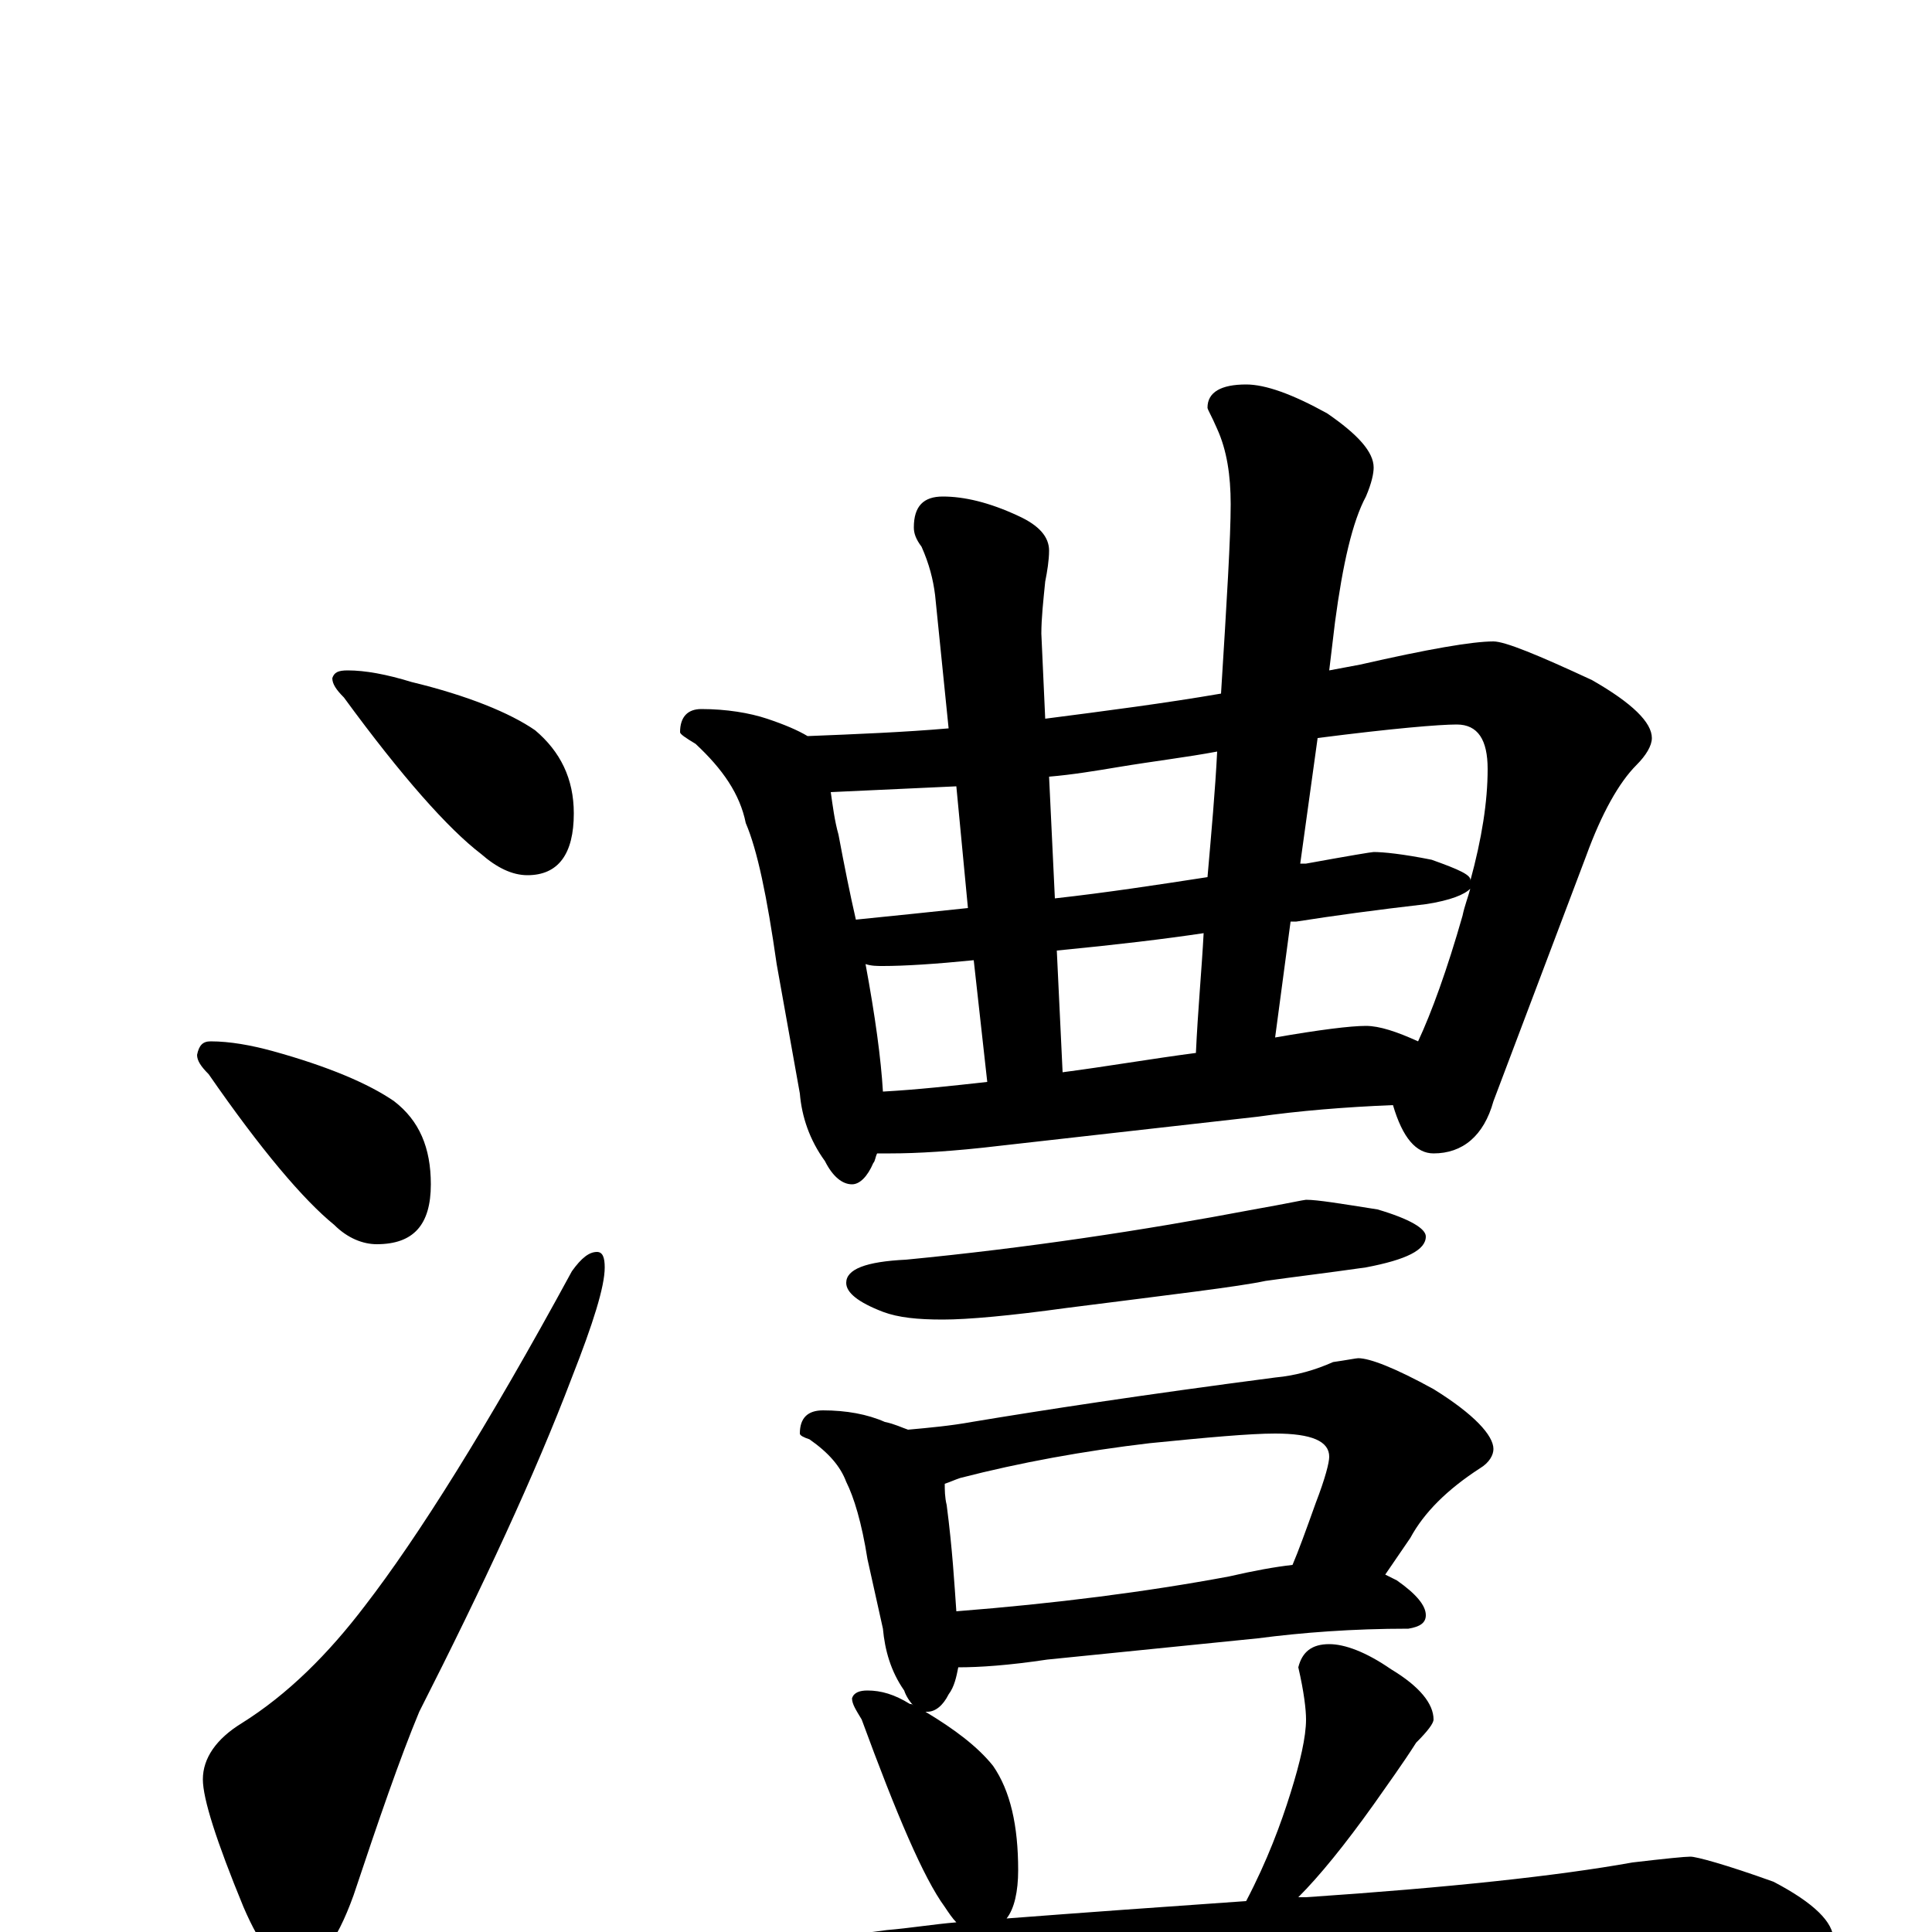 <?xml version="1.0" encoding="utf-8" ?>
<!DOCTYPE svg PUBLIC "-//W3C//DTD SVG 1.1//EN" "http://www.w3.org/Graphics/SVG/1.1/DTD/svg11.dtd">
<svg version="1.1" id="Layer_1" xmlns="http://www.w3.org/2000/svg" xmlns:xlink="http://www.w3.org/1999/xlink" x="0px" y="145px" width="1000px" height="1000px" viewBox="0 0 1000 1000" enable-background="new 0 0 1000 1000" xml:space="preserve">
<g id="Layer_1">
<path id="glyph" transform="matrix(1 0 0 -1 0 1000)" d="M180,653C189,653 200,651 213,647C242,640 264,631 277,622C290,611 297,597 297,579C297,558 289,547 273,547C265,547 257,551 249,558C232,571 208,598 178,639C174,643 172,646 172,649C173,652 175,653 180,653M109,461C119,461 130,459 141,456C170,448 191,439 204,430C217,420 223,406 223,387C223,366 214,356 195,356C188,356 180,359 173,366C157,379 135,405 108,444C104,448 102,451 102,454C103,459 105,461 109,461M309,352C312,352 313,349 313,344C313,334 307,315 296,287C277,237 250,179 217,114C207,90 196,58 183,19C174,-6 164,-19 152,-19C144,-19 135,-8 126,13C112,47 105,69 105,79C105,90 112,100 125,108C149,123 170,144 189,169C216,204 252,261 296,342C301,349 305,352 309,352M363,633C376,633 388,631 397,628C406,625 413,622 418,619C443,620 468,621 491,623l-7,69C483,700 481,708 477,717C474,721 473,724 473,727C473,738 478,743 488,743C499,743 512,740 527,733C538,728 543,722 543,715C543,710 542,704 541,699C540,689 539,680 539,672l2,-44C572,632 603,636 632,641C635,689 637,722 637,739C637,754 635,767 630,778C627,785 625,788 625,789C625,797 632,801 645,801C655,801 669,796 687,786C703,775 711,766 711,758C711,755 710,750 707,743C700,730 695,708 691,678l-3,-25C693,654 699,655 704,656C739,664 762,668 773,668C779,668 796,661 824,648C845,636 855,626 855,618C855,614 852,609 847,604C838,595 829,579 821,557l-48,-127C768,412 757,403 742,403C733,403 726,411 721,428C696,427 672,425 651,422l-133,-15C493,404 474,403 461,403C458,403 456,403 454,403C453,401 453,399 452,398C449,391 445,387 441,387C436,387 431,391 427,399C419,410 415,422 414,434l-12,67C397,536 392,560 386,574C383,589 374,602 360,615C355,618 352,620 352,621C352,629 356,633 363,633M457,435C475,436 493,438 511,440l-7,63C484,501 468,500 457,500C454,500 451,500 448,501C453,474 456,452 457,435M550,445C573,448 596,452 619,455C620,477 622,498 623,517C603,514 578,511 547,508M660,463C683,467 699,469 707,469C714,469 723,466 734,461C741,476 749,498 757,526C758,531 760,536 761,540C758,537 751,534 738,532C712,529 690,526 671,523C670,523 669,523 668,523M443,524C463,526 482,528 501,530l-6,63C473,592 451,591 430,590C431,583 432,575 434,568C437,552 440,537 443,524M543,598l3,-63C573,538 599,542 625,546C627,569 629,591 630,611C614,608 597,606 579,603C567,601 555,599 543,598M682,618l-9,-65C674,553 675,553 676,553C698,557 710,559 711,559C716,559 726,558 741,555C755,550 762,547 761,544C767,566 770,585 770,602C770,617 765,625 754,625C745,625 721,623 682,618M676,379C682,379 694,377 713,374C730,369 738,364 738,360C738,353 728,348 707,344C686,341 669,339 655,337C641,334 607,330 552,323C523,319 501,317 488,317C475,317 465,318 457,321C444,326 438,331 438,336C438,343 448,347 469,348C531,354 591,363 649,374C666,377 675,379 676,379M426,270C438,270 449,268 458,264C463,263 467,261 470,260C481,261 492,262 503,264C539,270 591,278 660,287C671,288 681,291 690,295C697,296 702,297 703,297C709,297 722,292 742,281C763,268 773,257 773,250C773,247 771,243 766,240C749,229 737,217 730,204l-13,-19C719,184 721,183 723,182C733,175 738,169 738,164C738,160 735,158 729,157C700,157 674,155 651,152l-109,-11C522,138 507,137 496,137C495,132 494,127 491,123C488,117 484,114 480,114l-1,0C494,105 506,96 514,86C523,73 527,55 527,32C527,21 525,12 521,7C560,10 602,13 645,16C656,37 663,56 668,72C673,88 676,101 676,110C676,115 675,124 672,137C674,145 679,149 688,149C696,149 707,145 720,136C735,127 742,118 742,110C742,108 739,104 733,98C726,87 718,76 711,66C696,45 683,29 672,18C673,18 675,18 676,18C750,23 806,29 845,36C862,38 872,39 875,39C878,39 893,35 918,26C939,15 949,5 949,-4C949,-11 935,-15 906,-15l-128,0C727,-15 659,-18 574,-23C516,-26 452,-33 383,-45C365,-48 353,-50 348,-50C339,-50 325,-46 306,-39C287,-31 277,-24 277,-19C277,-12 284,-8 297,-7C370,-6 424,-4 459,1C471,2 483,4 495,5C493,7 491,10 489,13C478,28 464,61 446,110C443,115 441,118 441,121C442,124 445,125 449,125C456,125 463,123 471,118C472,118 472,118 473,117C471,119 469,122 468,125C461,135 458,146 457,157l-8,36C446,212 442,225 438,233C435,241 429,248 419,255C416,256 414,257 414,258C414,266 418,270 426,270M495,166C546,170 593,176 636,184C649,187 660,189 669,190C672,197 676,208 681,222C686,235 688,243 688,246C688,254 679,258 660,258C647,258 625,256 595,253C561,249 528,243 497,235C494,234 492,233 489,232C489,229 489,225 490,221C493,198 494,180 495,166z"/>
</g>
</svg>
